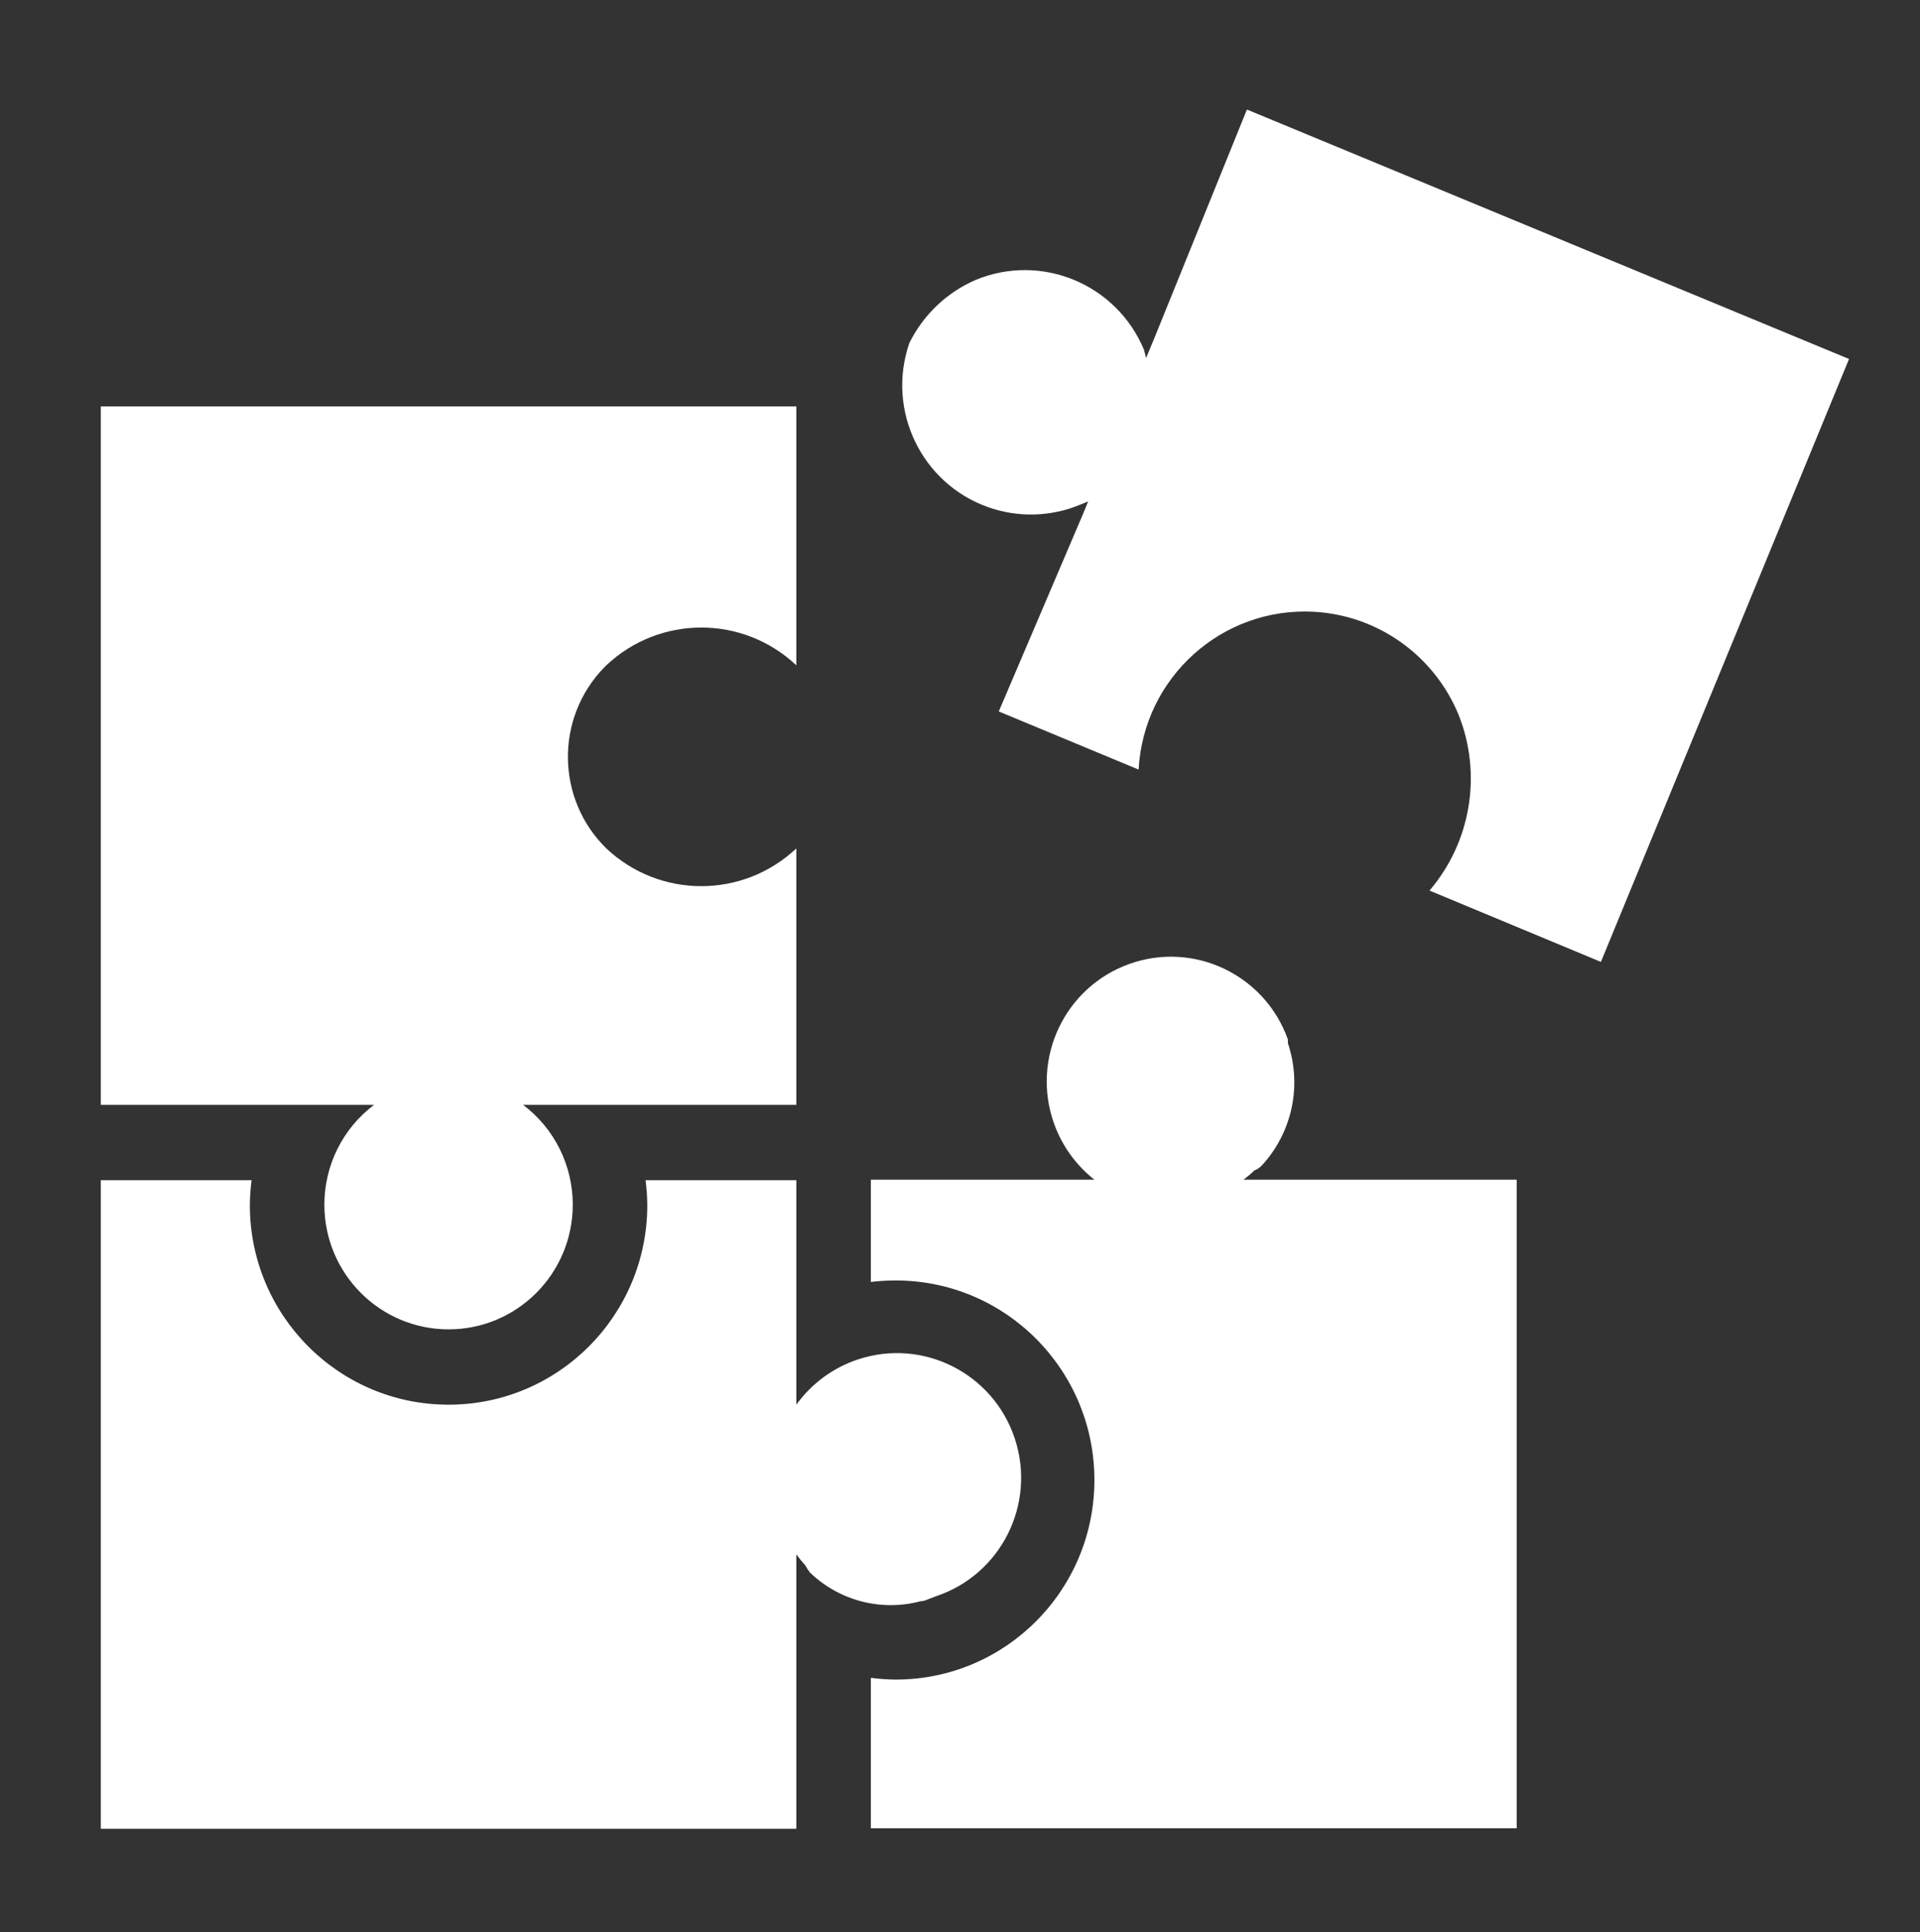 <svg width="162" height="163" xmlns="http://www.w3.org/2000/svg" xmlns:xlink="http://www.w3.org/1999/xlink" xml:space="preserve" overflow="hidden"><rect width="100%" height="100%" fill="#333333" stroke="none"/><defs><clipPath id="clip0"><rect x="357" y="346" width="162" height="163"/></clipPath></defs><g clip-path="url(#clip0)" transform="translate(-357 -346)"><path d="M103.011 77.819 103.011 77.819 114.811 82.703C115.232 74.959 121.852 69.023 129.596 69.444 134.99 69.738 139.738 73.1 141.806 78.092 143.806 83.089 142.861 88.784 139.354 92.867L153.563 98.757 153.815 98.862 174.753 48.205 123.949 27.246 116.048 46.675 116.048 46.675 115.44 48.121 115.272 47.45C112.965 41.909 106.612 39.276 101.062 41.561 98.629 42.611 96.646 44.49 95.466 46.863 93.504 52.529 96.505 58.713 102.171 60.675 104.684 61.546 107.429 61.464 109.886 60.444L110.556 60.172 110.158 61.136 110.158 61.136Z" fill="#FFFFFF" transform="matrix(1 0 0 1.004 338.26 327.884)"/><path d="M97.709 152.159C103.203 150.341 106.184 144.413 104.366 138.918 102.548 133.424 96.619 130.444 91.125 132.262 89.037 132.952 87.22 134.282 85.93 136.063L85.93 117.2 73.208 117.2C73.3 117.895 73.349 118.595 73.355 119.296 73.355 128.556 65.848 136.063 56.588 136.063 47.328 136.063 39.821 128.556 39.821 119.296 39.827 118.595 39.876 117.895 39.968 117.2L27.246 117.2 27.246 171.693 85.93 171.693 85.93 148.638C86.164 148.96 86.416 149.268 86.685 149.56 86.798 149.775 86.931 149.979 87.083 150.168 89.56 152.54 93.093 153.454 96.409 152.578 96.766 152.578 97.101 152.369 97.436 152.264Z" fill="#FFFFFF" transform="matrix(1 0 0 1.004 338.26 327.884)"/><path d="M123.656 117.158C123.981 116.922 124.289 116.663 124.578 116.383 124.807 116.296 125.014 116.16 125.186 115.985 127.762 113.224 128.615 109.272 127.407 105.694L127.407 105.38C125.46 99.93 119.463 97.09 114.013 99.038 108.563 100.985 105.723 106.982 107.671 112.432 108.338 114.298 109.52 115.937 111.08 117.158L92.218 117.158 92.218 125.751C92.913 125.667 93.613 125.625 94.314 125.626 103.574 125.626 111.08 133.132 111.08 142.393 111.08 151.653 103.574 159.159 94.314 159.159 93.613 159.153 92.913 159.104 92.218 159.013L92.218 171.651 146.71 171.651 146.71 117.158Z" fill="#FFFFFF" transform="matrix(1 0 0 1.004 338.26 327.884)"/><path d="M85.93 73.942 85.93 52.187 27.246 52.187 27.246 110.871 50.301 110.871C47.662 112.85 46.109 115.956 46.109 119.254 46.109 125.042 50.801 129.734 56.588 129.734 62.376 129.734 67.067 125.042 67.067 119.254 67.067 115.956 65.514 112.85 62.876 110.871L85.93 110.871 85.93 89.325C81.423 93.555 74.404 93.555 69.897 89.325 65.649 85.177 65.569 78.369 69.717 74.121 69.776 74.061 69.836 74.001 69.897 73.942 74.404 69.712 81.423 69.712 85.93 73.942Z" fill="#FFFFFF" transform="matrix(1 0 0 1.004 338.26 327.884)"/></g></svg>